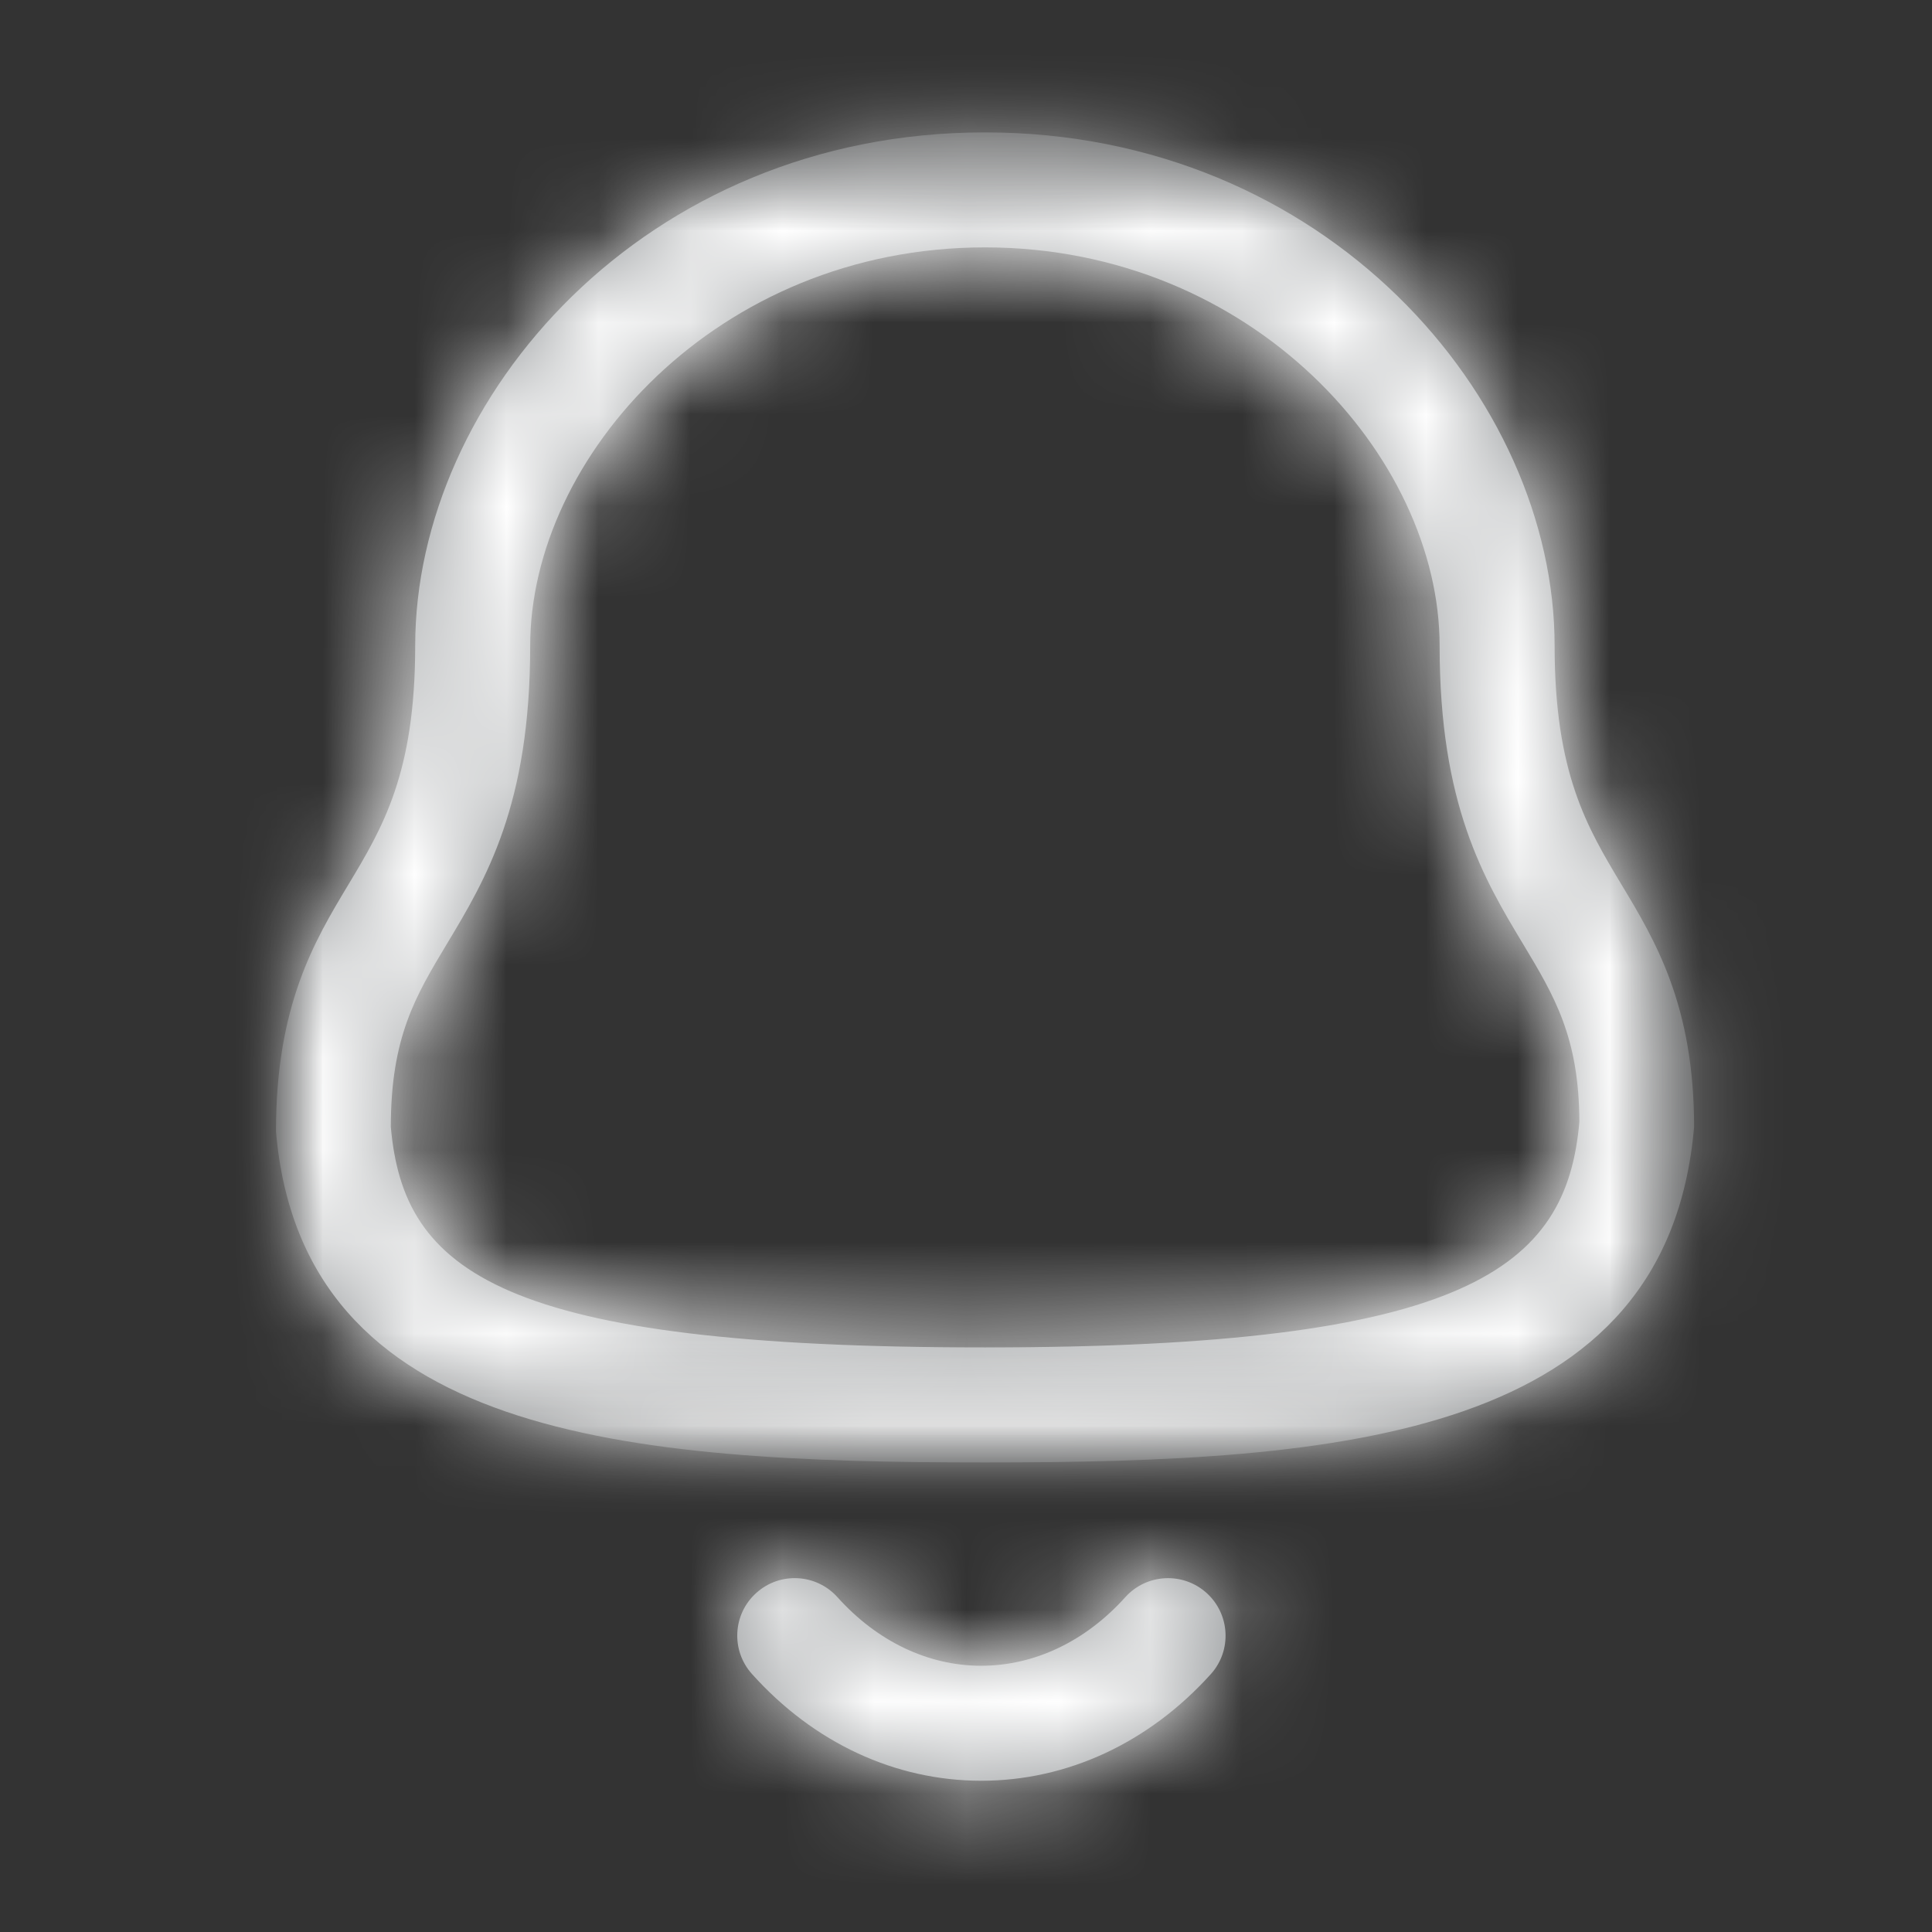 <svg width="21" height="21" viewBox="0 0 21 21" fill="none" xmlns="http://www.w3.org/2000/svg">
<rect x="0" y="0" width="21" height="21" fill="#333333" stroke="none"/>
<mask id="mask0_58_1933" style="mask-type:luminance" maskUnits="userSpaceOnUse" x="3" y="1" width="16" height="15">
<path fill-rule="evenodd" clip-rule="evenodd" d="M3 1.439H18.414V15.896H3V1.439Z" fill="white"/>
</mask>
<g mask="url(#mask0_58_1933)">
<mask id="path-2-inside-1_58_1933" fill="white">
<path fill-rule="evenodd" clip-rule="evenodd" d="M10.706 2.689C7.793 2.689 5.763 4.971 5.763 7.019C5.763 8.751 5.283 9.552 4.858 10.259C4.517 10.826 4.248 11.274 4.248 12.249C4.387 13.82 5.424 14.646 10.706 14.646C15.958 14.646 17.028 13.784 17.167 12.194C17.164 11.274 16.895 10.826 16.554 10.259C16.129 9.552 15.648 8.751 15.648 7.019C15.648 4.971 13.618 2.689 10.706 2.689M10.706 15.896C6.809 15.896 3.288 15.621 3 12.302C2.998 10.929 3.417 10.23 3.787 9.615C4.161 8.992 4.513 8.404 4.513 7.019C4.513 4.324 7.002 1.439 10.706 1.439C14.41 1.439 16.898 4.324 16.898 7.019C16.898 8.404 17.251 8.992 17.625 9.615C17.995 10.23 18.414 10.929 18.414 12.249C18.123 15.621 14.602 15.896 10.706 15.896"/>
</mask>
<path fill-rule="evenodd" clip-rule="evenodd" d="M10.706 2.689C7.793 2.689 5.763 4.971 5.763 7.019C5.763 8.751 5.283 9.552 4.858 10.259C4.517 10.826 4.248 11.274 4.248 12.249C4.387 13.82 5.424 14.646 10.706 14.646C15.958 14.646 17.028 13.784 17.167 12.194C17.164 11.274 16.895 10.826 16.554 10.259C16.129 9.552 15.648 8.751 15.648 7.019C15.648 4.971 13.618 2.689 10.706 2.689M10.706 15.896C6.809 15.896 3.288 15.621 3 12.302C2.998 10.929 3.417 10.23 3.787 9.615C4.161 8.992 4.513 8.404 4.513 7.019C4.513 4.324 7.002 1.439 10.706 1.439C14.41 1.439 16.898 4.324 16.898 7.019C16.898 8.404 17.251 8.992 17.625 9.615C17.995 10.23 18.414 10.929 18.414 12.249C18.123 15.621 14.602 15.896 10.706 15.896" fill="#989B9D"/>
<path d="M4.858 10.259L3.572 9.486L3.572 9.486L4.858 10.259ZM4.248 12.249H2.748V12.315L2.753 12.381L4.248 12.249ZM17.167 12.194L18.661 12.325L18.667 12.258L18.667 12.19L17.167 12.194ZM16.554 10.259L17.84 9.486L17.84 9.486L16.554 10.259ZM3 12.302L1.5 12.305L1.5 12.368L1.506 12.431L3 12.302ZM3.787 9.615L5.072 10.389L5.073 10.387L3.787 9.615ZM17.625 9.615L16.339 10.387L16.34 10.389L17.625 9.615ZM18.414 12.249L19.909 12.377L19.914 12.313V12.249H18.414ZM10.706 2.689V1.189C7.041 1.189 4.263 4.068 4.263 7.019H5.763H7.263C7.263 5.874 8.545 4.189 10.706 4.189V2.689ZM5.763 7.019H4.263C4.263 7.739 4.164 8.206 4.051 8.536C3.935 8.876 3.785 9.132 3.572 9.486L4.858 10.259L6.143 11.032C6.355 10.679 6.658 10.181 6.889 9.51C7.122 8.83 7.263 8.03 7.263 7.019H5.763ZM4.858 10.259L3.572 9.486C3.411 9.754 3.181 10.129 3.014 10.592C2.837 11.082 2.748 11.613 2.748 12.249H4.248H5.748C5.748 11.91 5.793 11.73 5.836 11.61C5.888 11.464 5.963 11.331 6.143 11.031L4.858 10.259ZM4.248 12.249L2.753 12.381C2.801 12.92 2.938 13.539 3.325 14.12C3.72 14.711 4.285 15.126 4.956 15.415C6.204 15.951 8.063 16.146 10.706 16.146V14.646V13.146C8.067 13.146 6.767 12.928 6.141 12.659C5.875 12.544 5.824 12.459 5.82 12.453C5.809 12.437 5.764 12.363 5.742 12.116L4.248 12.249ZM10.706 14.646V16.146C13.339 16.146 15.203 15.942 16.458 15.389C17.132 15.093 17.694 14.67 18.087 14.077C18.474 13.494 18.613 12.872 18.661 12.325L17.167 12.194L15.672 12.064C15.651 12.311 15.604 12.393 15.587 12.419C15.577 12.434 15.518 12.525 15.25 12.643C14.623 12.919 13.325 13.146 10.706 13.146V14.646ZM17.167 12.194L18.667 12.19C18.665 11.572 18.571 11.053 18.394 10.574C18.228 10.123 18 9.752 17.84 9.486L16.554 10.259L15.268 11.031C15.449 11.332 15.527 11.469 15.58 11.615C15.624 11.731 15.666 11.897 15.667 12.198L17.167 12.194ZM16.554 10.259L17.84 9.486C17.627 9.132 17.477 8.876 17.361 8.536C17.247 8.206 17.148 7.739 17.148 7.019H15.648H14.148C14.148 8.03 14.29 8.83 14.523 9.51C14.753 10.181 15.056 10.679 15.269 11.032L16.554 10.259ZM15.648 7.019H17.148C17.148 4.068 14.37 1.189 10.706 1.189V2.689V4.189C12.866 4.189 14.148 5.874 14.148 7.019H15.648ZM10.706 15.896V14.396C8.728 14.396 7.12 14.316 5.988 13.926C5.452 13.741 5.116 13.515 4.906 13.275C4.71 13.052 4.542 12.725 4.494 12.172L3 12.302L1.506 12.431C1.602 13.539 1.982 14.491 2.649 15.252C3.302 15.997 4.144 16.463 5.011 16.762C6.686 17.339 8.787 17.396 10.706 17.396V15.896ZM3 12.302L4.5 12.299C4.499 11.775 4.577 11.429 4.667 11.178C4.761 10.912 4.885 10.7 5.072 10.389L3.787 9.615L2.501 8.842C2.078 9.546 1.497 10.527 1.5 12.305L3 12.302ZM3.787 9.615L5.073 10.387C5.256 10.082 5.518 9.653 5.711 9.084C5.908 8.504 6.013 7.844 6.013 7.019H4.513H3.013C3.013 7.579 2.943 7.905 2.87 8.121C2.793 8.348 2.691 8.525 2.501 8.843L3.787 9.615ZM4.513 7.019H6.013C6.013 5.188 7.794 2.939 10.706 2.939V1.439V-0.061C6.209 -0.061 3.013 3.461 3.013 7.019H4.513ZM10.706 1.439V2.939C13.618 2.939 15.398 5.188 15.398 7.019H16.898H18.398C18.398 3.461 15.203 -0.061 10.706 -0.061V1.439ZM16.898 7.019H15.398C15.398 7.844 15.504 8.504 15.701 9.084C15.894 9.653 16.156 10.082 16.339 10.387L17.625 9.615L18.911 8.843C18.72 8.525 18.619 8.348 18.542 8.121C18.469 7.905 18.398 7.579 18.398 7.019H16.898ZM17.625 9.615L16.34 10.389C16.528 10.701 16.653 10.916 16.748 11.179C16.838 11.426 16.914 11.757 16.914 12.249H18.414H19.914C19.914 10.518 19.327 9.534 18.91 8.842L17.625 9.615ZM18.414 12.249L16.92 12.12C16.87 12.691 16.699 13.03 16.5 13.261C16.288 13.507 15.951 13.735 15.418 13.921C14.289 14.315 12.684 14.396 10.706 14.396V15.896V17.396C12.624 17.396 14.728 17.34 16.407 16.753C17.277 16.449 18.119 15.976 18.77 15.222C19.435 14.452 19.812 13.493 19.909 12.377L18.414 12.249Z" fill="white" mask="url(#path-2-inside-1_58_1933)"/>
</g>
<mask id="path-4-inside-2_58_1933" fill="white">
<path fill-rule="evenodd" clip-rule="evenodd" d="M10.665 19.356H10.663C9.729 19.355 8.845 18.944 8.174 18.196C7.943 17.94 7.964 17.544 8.221 17.314C8.477 17.083 8.872 17.104 9.103 17.361C9.535 17.842 10.089 18.106 10.664 18.106H10.665C11.242 18.106 11.799 17.842 12.232 17.36C12.463 17.104 12.858 17.084 13.114 17.314C13.371 17.545 13.392 17.941 13.161 18.197C12.487 18.944 11.601 19.356 10.665 19.356"/>
</mask>
<path fill-rule="evenodd" clip-rule="evenodd" d="M10.665 19.356H10.663C9.729 19.355 8.845 18.944 8.174 18.196C7.943 17.94 7.964 17.544 8.221 17.314C8.477 17.083 8.872 17.104 9.103 17.361C9.535 17.842 10.089 18.106 10.664 18.106H10.665C11.242 18.106 11.799 17.842 12.232 17.36C12.463 17.104 12.858 17.084 13.114 17.314C13.371 17.545 13.392 17.941 13.161 18.197C12.487 18.944 11.601 19.356 10.665 19.356" fill="#989B9D"/>
<path d="M10.663 19.356L10.662 20.856H10.663V19.356ZM8.174 18.196L9.29 17.194L9.288 17.191L8.174 18.196ZM8.221 17.314L9.222 18.431L9.226 18.428L8.221 17.314ZM9.103 17.361L7.986 18.362L7.987 18.363L9.103 17.361ZM12.232 17.36L11.12 16.353L11.115 16.358L12.232 17.36ZM13.114 17.314L12.109 18.428L12.111 18.43L13.114 17.314ZM13.161 18.197L12.047 17.192L12.046 17.193L13.161 18.197ZM10.665 19.356V17.856H10.663V19.356V20.856H10.665V19.356ZM10.663 19.356L10.665 17.856C10.19 17.855 9.701 17.651 9.29 17.194L8.174 18.196L7.058 19.198C7.989 20.236 9.268 20.855 10.662 20.856L10.663 19.356ZM8.174 18.196L9.288 17.191C9.613 17.551 9.584 18.107 9.222 18.431L8.221 17.314L7.22 16.197C6.344 16.982 6.274 18.329 7.06 19.201L8.174 18.196ZM8.221 17.314L9.226 18.428C8.866 18.752 8.31 18.723 7.986 18.362L9.103 17.361L10.22 16.36C9.435 15.484 8.089 15.413 7.216 16.201L8.221 17.314ZM9.103 17.361L7.987 18.363C8.665 19.118 9.609 19.606 10.664 19.606V18.106V16.606C10.569 16.606 10.405 16.566 10.219 16.359L9.103 17.361ZM10.664 18.106V19.606H10.665V18.106V16.606H10.664V18.106ZM10.665 18.106V19.606C11.72 19.606 12.667 19.12 13.348 18.362L12.232 17.36L11.115 16.358C10.931 16.564 10.764 16.606 10.665 16.606V18.106ZM12.232 17.36L13.343 18.367C13.023 18.721 12.471 18.755 12.109 18.428L13.114 17.314L14.119 16.201C13.245 15.412 11.903 15.488 11.12 16.353L12.232 17.36ZM13.114 17.314L12.111 18.43C11.752 18.107 11.721 17.553 12.047 17.192L13.161 18.197L14.274 19.202C15.062 18.329 14.989 16.983 14.117 16.199L13.114 17.314ZM13.161 18.197L12.046 17.193C11.633 17.651 11.142 17.856 10.665 17.856V19.356V20.856C12.061 20.856 13.341 20.237 14.275 19.201L13.161 18.197Z" fill="white" mask="url(#path-4-inside-2_58_1933)"/>
</svg>

